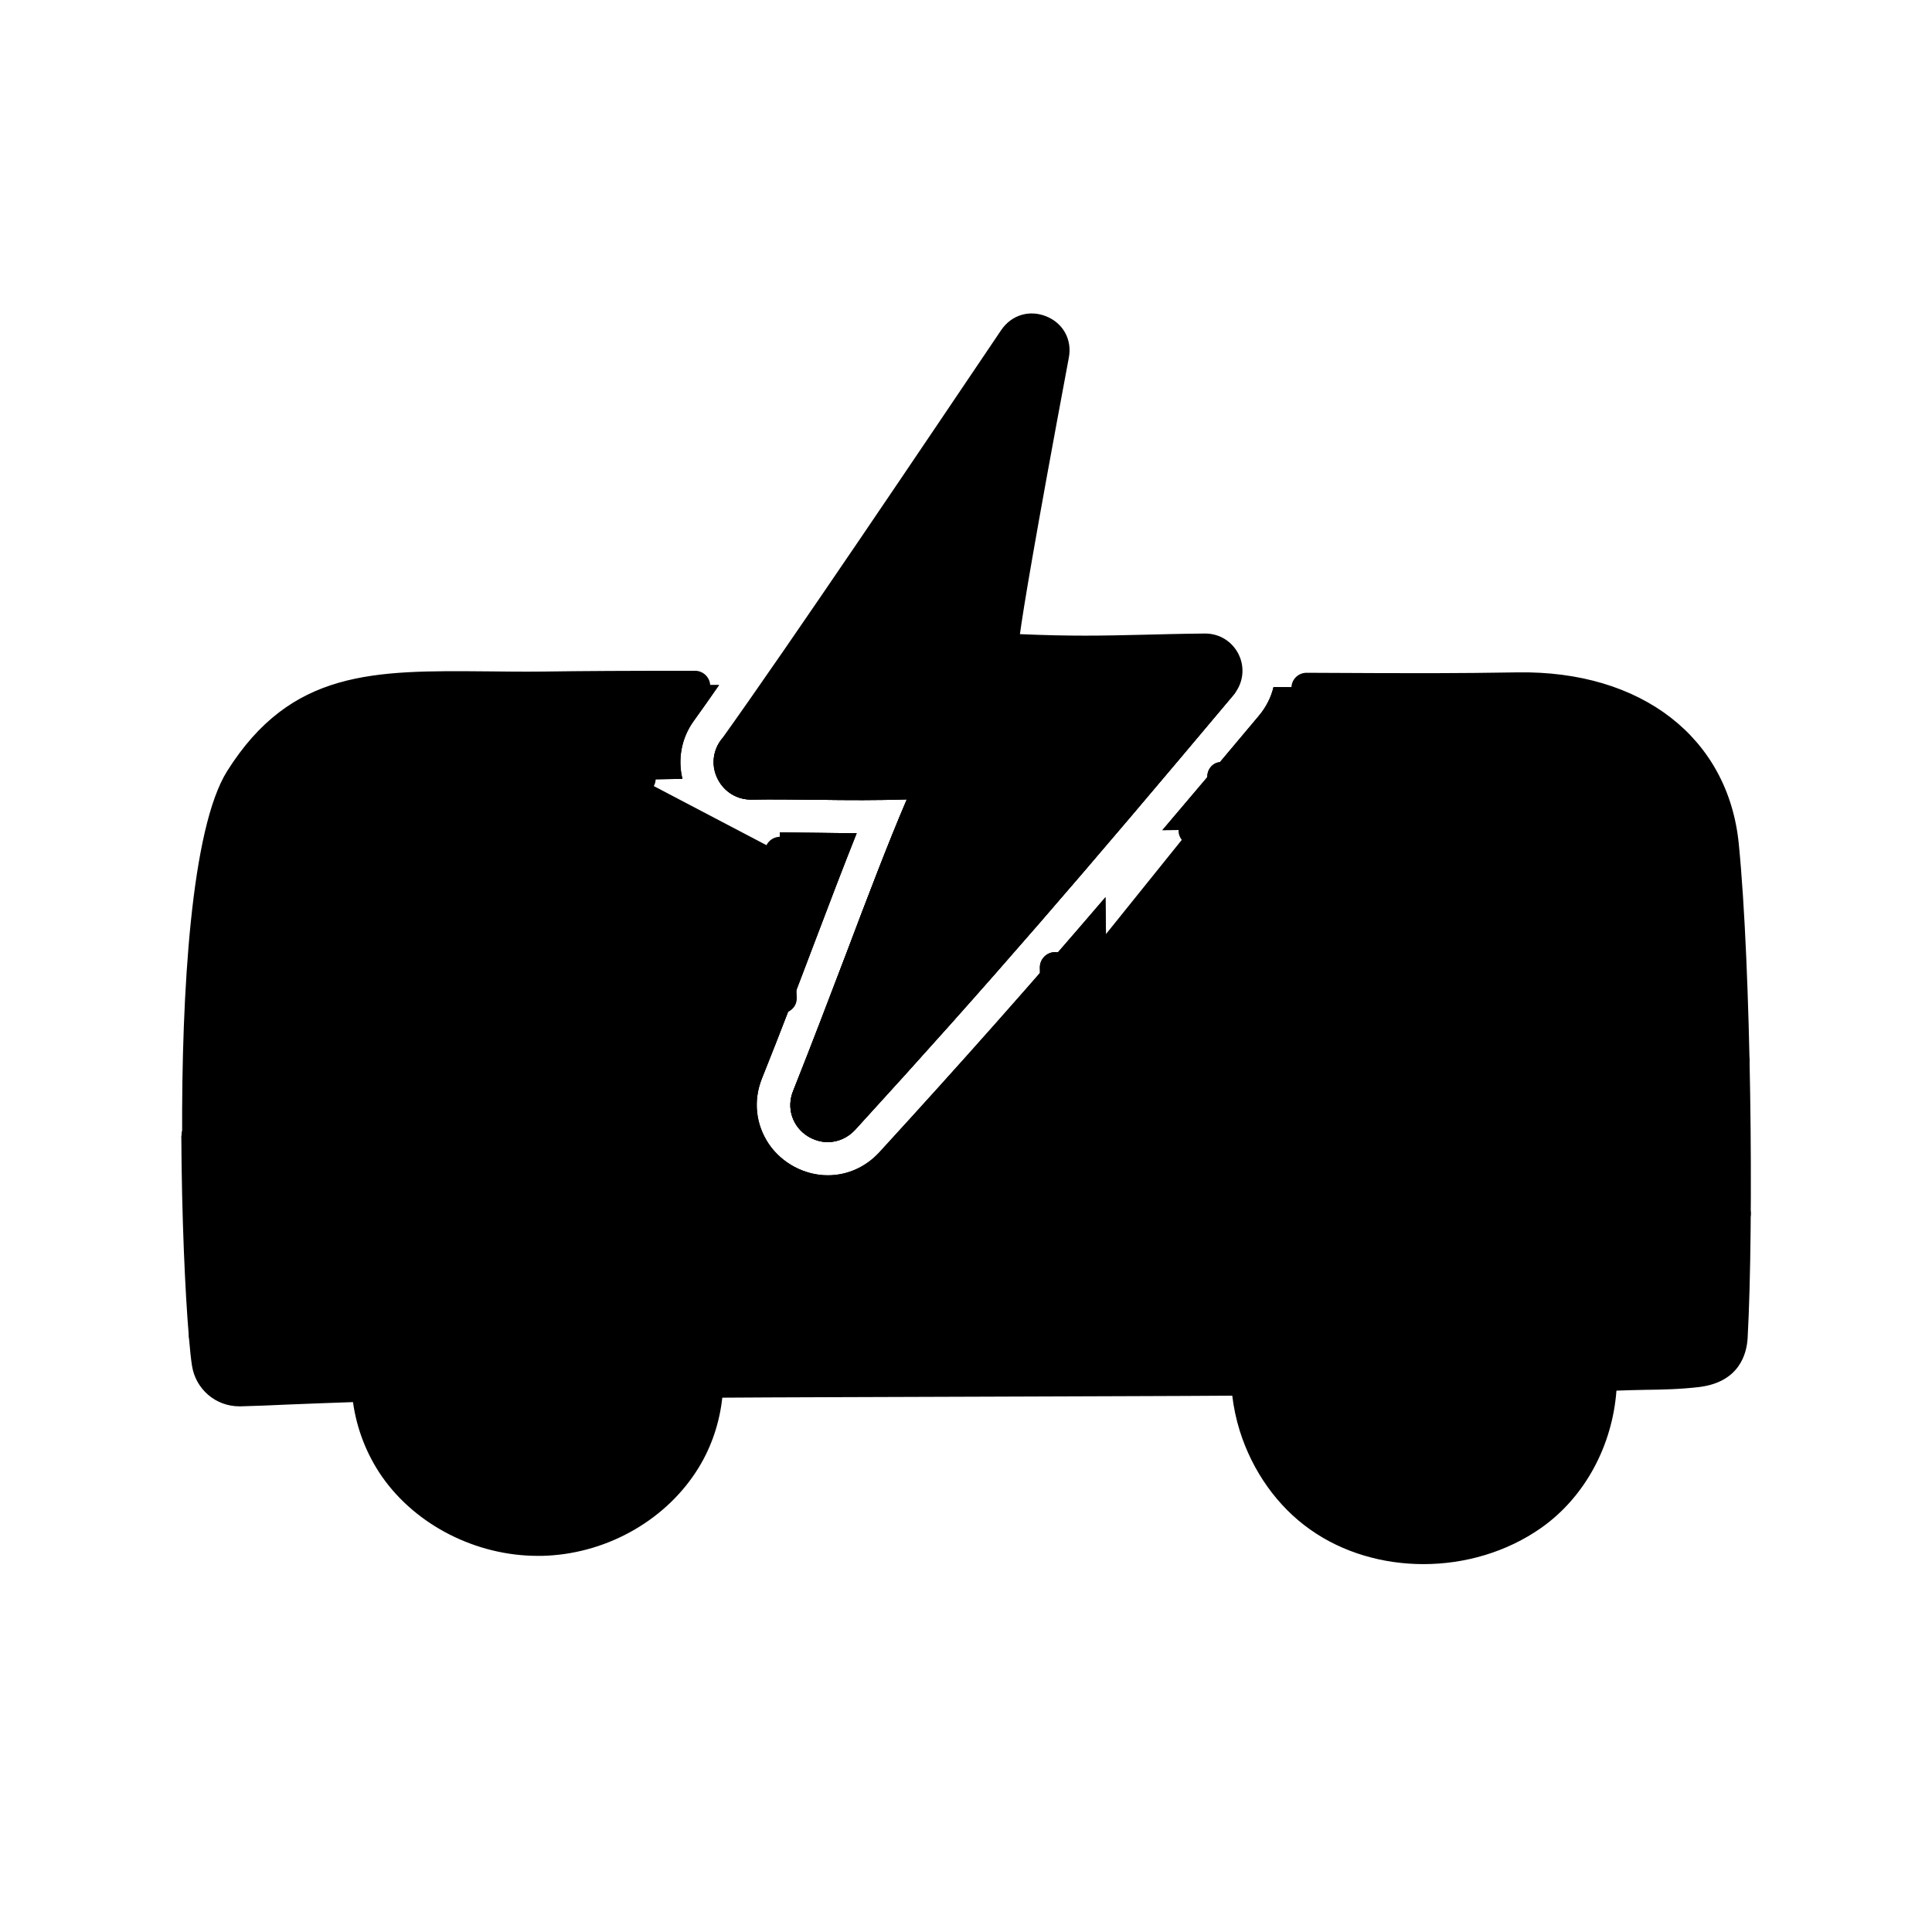 <?xml version="1.0" ?>

<!-- Uploaded to: SVG Repo, www.svgrepo.com, Generator: SVG Repo Mixer Tools -->
<svg width="800px" height="800px" viewBox="0 0 960 960" version="1.1" xml:space="preserve" xmlns="http://www.w3.org/2000/svg" xmlns:xlink="http://www.w3.org/1999/xlink">

<g class="st0" id="guide"/>

<g class="st0" id="sketch"/>

<g class="st0" id="stroke">

<path class="st4" d="M373.3,389.8c29.5-0.5,61.1,1.2,89-0.8c-17.9,39.8-37.5,96.1-61.3,155.8c-4.5,11.4,10.1,20.5,18.3,11.5   c68.2-74.5,113.4-127.4,187.8-216c6-7.2,0.9-18.2-8.6-18.1c-42.6,0.5-58.5,2.1-100-0.2c-2-0.1,13.9-87,24.9-145.9   c2.2-11.8-13.3-18.1-19.9-8.1c-38.4,57.3-104.1,155-139.4,204.3C358.9,379.8,364.3,390,373.3,389.8z"/>

<path class="st4" d="M192.1,646.7c-14.9,25.1-12.8,58.7,3.9,82.7s46.5,37.5,75.6,36c27.7-1.4,54.8-16.5,69.2-40.2   c14.5-23.7,15.2-55.5,0.6-79.1C312.5,599.2,220.4,599.2,192.1,646.7z"/>

<path class="st4" d="M624.5,653.4c-13.9,35.1,0,78.6,30.8,100.4c30.8,21.8,75.3,20.9,106.2-0.8c28.1-19.8,40.5-57.2,31.6-90.5   C773.4,588.8,652.3,583,624.5,653.4z"/>

<path class="st4" d="M239.3,675.8c-4.5,11.8-1.2,26.1,8.1,34.7c9.3,8.6,23.9,10.8,35.2,5.3c11.4-5.4,18.8-18.2,18-30.8   c-0.5-7.9-4.2-15.6-10.3-20.6C273.6,650.6,247.4,654.6,239.3,675.8z"/>

<path class="st4" d="M688,655.1c-9.4,6.6-14.8,18.4-14.2,29.9c0.5,9.4,4.9,18.5,12,24.6c7.1,6.1,16.8,9.2,26.1,8   c13.6-1.7,25.5-13,28-26.5C745,662.7,712.9,637.5,688,655.1z"/>

<path class="st4" d="M619.2,685.9c-43.7,0.4-223.4,0.7-267.1,1.1"/>

<path class="st4" d="M649.1,341.6c58,0.2,72.3,0.3,104.9-0.2c58.2-1,97.6,30.1,102.4,78.5c5.9,59.4,7.6,186.7,4.4,244.1   c-0.7,12.7-8.9,16.6-17.5,17.6c-16.1,2-30.9,0.8-47.5,2.2"/>

<path class="st4" d="M182.1,689c-19.1,0.4-43.9,1.6-62.6,2.2c-8.2,0.3-15.3-5.7-16.6-13.9c-5.4-35-13.5-243.7,16-290.6   c34-54,77.5-45.4,150.3-45.9c20.9-0.3,42.6-0.4,75.8-0.4"/>

<path class="st4" d="M97.6,564.2c24.7,0.4,28.8,2.6,32.9,7.7c6.9,8.7,6.2,20.7,6.2,31.8c0,8.2,0.1,16.5,0.1,24.7   c0,6.9,0,17.3-3.2,23.4c-4.1,7.9-12.7,9.5-21.5,11.1c-2.1,0.4-6.6,0.6-10.8,0.7"/>

<path class="st4" d="M861.7,527.3c-4.7,0.6-9.3,1.7-13.6,3.4c-11.4,4.6-21.2,14.4-23.7,26.5c-3.1,15.2,6.1,31.3,19.5,39.2   c5.7,3.4,12,5.5,18.5,6.5"/>

<path class="st4" d="M821.8,494.6c-44.9-0.6-103.9,0.6-148.8,0c-1.4-37.6-1.6-69.9-1.2-108.7c58.8-0.9,65.4-1.2,107.6,0.2   c17.6,0.6,26.1,10.8,30.3,20.2C821,431.7,823.1,467,821.8,494.6z"/>

<path class="st4" d="M141.5,498.2c44.9-0.7,63.9-0.5,108.9-1.3c1.3-37.6,1.4-69.9,0.8-108.7c-20.9-0.4-52.7,0.1-67.6,1.3   c-17.6,1.5-26.1,10.9-30.2,20.3C142.1,435.3,140.1,470.6,141.5,498.2z"/>

<path class="st4" d="M764.9,494.5c8.5-10.8,17.9-25,23.8-32.5"/>

<path class="st4" d="M524.4,495.4c1.1,67.6,2.3,98.2,3.4,165.8c34.2-0.1,53.4,2.4,60.1-10.2c2.9-5.4,8.4-16.4,17.8-29.9   c4.9-7,15.9-18.7,28.3-28.6c5.4-4.3,3.8-17.9,3.6-28.6c-1.3-61.2-2.7-117.3-4-178.5c-10.4,0-21.1,0.5-21.1,0.5"/>

<path class="st4" d="M549.2,471.8c0,0,0.6,16.9,0.9,25.8c18.8-1.1,41.7-0.6,60.5-1.7c0-27.5-2.4-83.7-2.4-83.7l-15.2,0.4"/>

<path class="st4" d="M318.2,387.1c-13.8,0.3-20.4,0.7-35.5,0.5c0.3,35.7,0.5,74.3,0.8,110c35.3-0.8,69.4-0.8,104.8-1.6   c-1.1-25.1,0.2-47.6-0.9-72.6"/>

</g>

<g id="outline">

<path class="st5" d="M373.4,397.3c10.8-0.2,22.1,0,33.1,0.1c14.7,0.2,29.7,0.3,44.1-0.2c-9.5,22.2-19.6,48.8-30.1,76.6   c-8.4,22-17,44.7-26.4,68.3c-3.4,8.4-0.4,17.7,7.3,22.5c3.1,1.9,6.5,2.9,9.9,2.9c5,0,9.9-2.1,13.6-6.1   c68.1-74.5,113.1-126.9,188.1-216.2c4.7-5.6,5.7-13.2,2.6-19.8c-3.1-6.5-9.5-10.6-16.7-10.6c-0.1,0-0.1,0-0.2,0   c-11.9,0.1-21.9,0.4-30.6,0.6c-20.7,0.5-36.2,0.8-61.3-0.3c1.6-11.9,7-45,24.3-137.4c1.7-8.9-2.8-17.1-11.2-20.5   c-8.4-3.4-17.3-0.7-22.4,6.8C460.5,218.8,393.6,318.4,358,368.1c-4.1,5.7-4.6,13.1-1.3,19.3C360,393.6,366.3,397.4,373.4,397.3z    M370.2,376.8c35.6-49.9,102.7-149.6,139.5-204.5c1.4-2.1,3.2-1.7,4.2-1.3c1,0.4,2.6,1.4,2.1,3.9c-7.2,38.3-12.9,70-17.2,94.1   c-9.4,53.8-9,54.4-6.3,57.8c1.3,1.7,3.4,2.8,5.6,2.9c30.3,1.6,46.9,1.3,70,0.7c8.7-0.2,18.6-0.4,30.5-0.6c2,0,2.9,1.4,3.2,2   c0.3,0.6,0.8,2.2-0.5,3.8C526.6,424.7,481.7,477,413.8,551.3c-1.7,1.9-3.5,1.2-4.4,0.6c-0.9-0.6-2.3-1.9-1.4-4.3   c9.5-23.7,18.1-46.5,26.5-68.5c12.3-32.4,24-63.1,34.7-87c1.1-2.4,0.8-5.2-0.7-7.4c-1.4-2-3.7-3.2-6.1-3.2c-0.2,0-0.4,0-0.5,0   c-17.3,1.2-36.5,1-55.1,0.8c-11.1-0.1-22.5-0.2-33.5-0.1c-1.9,0-2.9-1.3-3.2-1.9C369.6,379.7,369.2,378.3,370.2,376.8z M242.3,716   c7.3,6.7,17.1,10.3,26.9,10.3c5.7,0,11.4-1.2,16.6-3.7c14.1-6.8,23.3-22.4,22.2-38c-0.7-10.2-5.4-19.7-13-25.9   c-10.5-8.7-24.4-11.8-37.3-8.4c-11.8,3.1-21.1,11.5-25.5,22.9c0,0,0,0,0,0C226.7,687.7,230.8,705.3,242.3,716z M246.3,678.4   c2.7-7,8.1-11.9,15.3-13.8c8.2-2.2,17.1-0.1,23.9,5.5c4.3,3.6,7.2,9.3,7.6,15.3c0.6,9.5-5.1,19.4-13.7,23.5   c-8.6,4.1-19.9,2.4-26.9-4.1C245.5,698.5,242.9,687.3,246.3,678.4z M680.8,715.3c7.5,6.5,17.3,10.1,27,10.1c1.7,0,3.3-0.1,4.9-0.3   c16.9-2.2,31.3-15.9,34.4-32.6c3.1-16.9-4.9-34.6-19.8-44.2c-14.1-9-30.4-8.7-43.8,0.7c0,0,0,0,0,0c-11.3,8-18.1,22.3-17.4,36.4   C666.9,696.9,672.2,707.8,680.8,715.3z M692.3,661.2L692.3,661.2c11.8-8.3,22.8-3,27-0.3c8.2,5.2,15.5,16.2,13.1,28.8   c-1.9,10.3-11.2,19.1-21.6,20.4c-7.1,0.9-14.7-1.4-20.3-6.2c-5.5-4.8-9-12-9.4-19.4C680.8,675.4,685.1,666.3,692.3,661.2z    M90.1,564.5c0.2,40.6,1.9,77.7,3.7,99.1c0,0.1,0,0.1,0,0.2c0,0.4,0.1,0.7,0.1,1.1c0.5,5.9,1,10.6,1.5,13.7   c1.8,11.7,11.8,20.2,23.5,20.2c0.3,0,0.5,0,0.8,0c7.2-0.2,15.2-0.5,23.6-0.9c10.9-0.4,22-0.9,32.1-1.2c1.8,13.1,6.7,25.9,14.4,37   c16.9,24.2,46.8,39.4,77.4,39.4c1.6,0,3.2,0,4.8-0.1c30.9-1.6,59.7-18.4,75.2-43.8c6.5-10.6,10.4-22.6,11.7-34.7   c25.7-0.2,78-0.3,128.8-0.5c49-0.2,99.4-0.3,124.6-0.5c0.7,5.8,1.9,11.6,3.7,17.4c6.3,20.1,18.7,37.6,35,49.1   c16.2,11.5,36.2,17.2,56.3,17.2c20.6,0,41.4-6,58.5-18c22-15.5,35.4-41.2,37.4-68.2c4.9-0.2,9.8-0.3,14.5-0.4   c8.6-0.1,17.4-0.3,26.7-1.4c19.9-2.5,23.6-16.5,24-24.6c3.1-56.9,1.7-183.8-4.4-245.2c-5.2-52.9-48.4-86.3-110-85.3   c-32.3,0.5-45.9,0.5-104.8,0.2c0,0,0,0,0,0c-4.1,0-7.5,3.3-7.5,7.5c0,4.1,3.3,7.5,7.5,7.5c59,0.2,72.6,0.3,105.1-0.2   c26.7-0.5,49.7,6.2,66.5,19.2c16.4,12.7,26.2,30.8,28.3,52.6c2.5,24.9,4.2,61.8,5.1,100.4c-3.1,0.7-6,1.6-8.8,2.7   c-14.6,5.9-25.4,18.1-28.2,31.9c-3.6,17.6,5.8,37,23,47.1c4.5,2.7,9.4,4.7,14.8,6.1c-0.2,21.3-0.7,40.3-1.4,54.6   c-0.4,6.8-3.3,9.6-10.9,10.6c-8.4,1-16.5,1.2-25.1,1.3c-4.7,0.1-9.4,0.2-14.4,0.4c-0.5-5.1-1.3-10.3-2.7-15.3   c-9.7-36.4-44-61.5-87.3-64c-19.9-1.2-39.9,2.9-56.4,11.5c-18.3,9.6-31.9,24.3-39.1,42.7c-3.5,8.8-5.4,18.2-5.8,27.8   c-25.2,0.2-75.4,0.3-124,0.5c-50.4,0.2-102.4,0.3-128.3,0.5c-0.8-13.2-4.6-26.2-11.5-37.3c-14.9-24.1-46.4-38.9-82.1-38.6   c-35.1,0.3-65.8,15.4-80,39.4c0,0,0,0,0,0c-7,11.7-10.6,25.1-11.1,38.8c-10.1,0.3-21.1,0.7-31.9,1.1c-8.4,0.3-16.3,0.6-23.5,0.9   c-4.4,0.1-8.2-3.1-8.9-7.5c-0.2-1.5-0.5-3.4-0.7-5.5c1.5-0.1,2.8-0.3,3.8-0.4c9.4-1.7,21.1-3.7,26.9-15c3.7-7.2,4-17.2,4-26.9   c0-8.2-0.1-16.5-0.1-24.7c0-1,0-1.9,0-2.9c0-11,0.1-23.5-7.8-33.5c-5.7-7.2-12.4-9.6-31.2-10.3c0.1-67.4,4.7-141.7,20.1-166.2   c27.3-43.4,60.9-43,116.6-42.5c8.7,0.1,17.8,0.2,27.5,0.1c20.3-0.3,41.5-0.4,75.7-0.4c0,0,0,0,0,0c4.1,0,7.5-3.4,7.5-7.5   c0-4.1-3.4-7.5-7.5-7.5c-34.3,0-55.6,0.1-75.9,0.4c-9.5,0.1-18.5,0-27.2-0.1c-56.7-0.5-97.6-0.9-129.4,49.5   c-18,28.6-22.7,110.3-22.4,181.2c0,0.1,0,0.1,0,0.2C90.1,564.2,90.1,564.3,90.1,564.5z M847.7,589.9c-11.6-6.8-18.3-19.9-15.9-31.2   c1.9-9,9.2-17,19.2-21.1c1.1-0.5,2.3-0.8,3.5-1.2c0.4,19.3,0.5,38.6,0.5,56.8C852.3,592.3,849.9,591.2,847.7,589.9z M631.5,656.1   c8.8-22.3,35.2-47.3,80.7-44.7c27.9,1.6,64,16.4,73.7,52.9c1.7,6.3,2.5,12.8,2.6,19.2c0,0.2,0,0.3,0,0.5   c0.1,24.7-11.4,48.8-31.3,62.8c-28.6,20.2-69.7,20.5-97.5,0.8C631.4,727.7,619.1,687.5,631.5,656.1z M198.6,650.6L198.6,650.6   c11.6-19.5,37.4-31.8,67.3-32.1c0.3,0,0.7,0,1,0c30.1,0,56.1,12,68.2,31.5c12.9,20.8,12.6,49.5-0.7,71.3   c-13,21.2-37.2,35.3-63.2,36.6c-27.1,1.4-54.2-11.5-69.1-32.8C187,703.3,185.5,672.6,198.6,650.6z M124.6,576.6   c4.6,5.8,4.6,14.7,4.6,24.1c0,1,0,2,0,3c0,8.2,0.1,16.5,0.1,24.7c0,5.4,0,15.4-2.3,20c-2.3,4.4-7.6,5.6-16.2,7.1   c-0.5,0.1-1.3,0.2-2.5,0.3c-1.5-20.2-2.8-50.6-3-83.8C121.5,572.6,123,574.5,124.6,576.6z M672.9,502.1c9.5,0.1,19.7,0.2,30.2,0.2   c14.5,0,29.5-0.1,44.3-0.2c5.8,0,11.6-0.1,17.5-0.1c0,0,0,0,0,0s0,0,0,0c19.8-0.1,39.5-0.1,56.8,0.1c4.1,0.1,7.4-3.1,7.6-7.1   c1-21.3,0.7-61.5-12.8-91.7c-6.9-15.5-19.7-24-36.9-24.6c-38.4-1.3-47.8-1.2-92.8-0.5l-15.2,0.2c-4.1,0.1-7.3,3.3-7.4,7.4   c-0.5,40.9-0.1,73.5,1.2,109C665.6,498.8,668.9,502,672.9,502.1z M679.2,393.3l7.9-0.1c44.7-0.7,54-0.9,92,0.5   c11.4,0.4,19.2,5.5,23.7,15.7c4,9,12.8,33.9,11.7,77.6c-11-0.1-22.7-0.1-34.7-0.1c1.7-2.3,3.3-4.7,4.9-6.9   c3.7-5.2,7.2-10.1,9.8-13.4c2.6-3.2,2-8-1.2-10.5c-3.2-2.6-8-2-10.5,1.2c-2.9,3.6-6.5,8.7-10.3,14.1c-3.6,5-7.6,10.6-11.4,15.6   c-4.6,0-9.3,0-13.9,0.1c-22.9,0.1-46.4,0.3-67.2,0.1C679.2,456.7,678.9,427.8,679.2,393.3z M251.3,380.8c-20.6-0.4-53,0.1-68.3,1.4   c-21.9,1.8-31.9,14.5-36.5,24.7c-13.3,30.2-13.5,70.4-12.4,91.7c0.2,4,3.5,7.1,7.5,7.1c0,0,0.1,0,0.1,0c22.4-0.4,38.7-0.5,54.4-0.6   c15.7-0.1,32-0.3,54.5-0.6c4-0.1,7.2-3.3,7.4-7.2c1.2-35.6,1.4-68.2,0.8-109C258.6,384.1,255.3,380.8,251.3,380.8z M243.1,489.5   c-18.8,0.3-33.2,0.4-47.2,0.5c-14,0.1-28.4,0.2-47.1,0.5c-0.5-18.9,0.5-52.8,11.5-77.7c4.3-9.7,12.1-14.9,24-15.8   c11.5-0.9,33-1.4,51.6-1.4c2.7,0,5.4,0,8,0C244.2,430.2,244,459.1,243.1,489.5z M612.1,378.4c0.4,0,11-0.5,21.4-0.5   c4.1,0,7.4,3.3,7.5,7.3c0.7,30.6,1.3,59.9,2,89.2c0.7,29.3,1.3,58.7,2,89.3c0,1.6,0.1,3.4,0.2,5.1c0.5,11.5,0.9,23.5-6.5,29.5   c-11.8,9.5-22.5,20.8-26.8,27.1c-8.3,11.8-13.4,21.6-16.5,27.4l-0.9,1.7c-6.8,12.8-21.1,14.3-42.3,14.3c-3,0-6.2,0-9.4-0.1   c-4.7,0-9.6-0.1-14.9-0.1c0,0,0,0,0,0c-4.1,0-7.4-3.3-7.5-7.4c-0.6-33.8-1.1-58.7-1.7-82.8c-0.6-24.1-1.1-49.1-1.7-82.9   c-0.1-4.1,3.2-7.6,7.4-7.6c0,0,0.1,0,0.1,0c4.1,0,7.4,3.3,7.5,7.4c0.6,33.8,1.1,58.7,1.7,82.8c0.5,22.4,1,45.4,1.6,75.6   c2.6,0,5.2,0,7.7,0.1c23.5,0.2,35,0,38.4-6.3l0.9-1.7c3.2-6.1,8.6-16.4,17.4-29.1c5-7.2,16.1-19.2,29.7-30.1   c1.6-2.2,1.2-12.4,1-17.3c-0.1-1.8-0.1-3.6-0.2-5.4c-0.7-30.6-1.3-59.9-2-89.2c-0.6-27-1.2-53.9-1.8-81.9   c-7.3,0.1-13.3,0.4-13.4,0.4c-4.1,0.2-7.6-3-7.8-7.2C604.8,382.1,608,378.5,612.1,378.4z M580.3,489.3c7.6-0.1,15.5-0.2,22.8-0.5   c-0.2-21.8-1.5-54.4-2-68.8l-7.8,0.2c-4.1,0.1-7.6-3.2-7.7-7.3c-0.1-4.1,3.2-7.6,7.3-7.7l15.2-0.4c4.1-0.1,7.5,3.1,7.7,7.2   c0,0.6,2.4,56.7,2.4,84c0,4-3.1,7.3-7.1,7.5c-9.6,0.6-20.3,0.7-30.6,0.8c-10.2,0.1-20.7,0.3-29.9,0.8c-0.1,0-0.3,0-0.4,0   c-1.9,0-3.7-0.7-5.1-2c-1.5-1.4-2.4-3.3-2.4-5.3c-0.3-8.9-0.9-25.8-0.9-25.8l15-0.5c0,0,0.3,9.7,0.6,18.2   C564.8,489.5,572.6,489.4,580.3,489.3z M290.5,395.2c-0.1,0-0.2,0-0.2,0c0.1,15.5,0.2,31.4,0.4,47.4c0.1,16,0.2,31.9,0.4,47.4   c15.2-0.3,30.2-0.5,44.9-0.7c14.6-0.2,29.6-0.3,44.7-0.7c-0.3-10-0.2-19.6-0.2-29c0-11.6,0.1-23.6-0.4-36c-0.2-4.1,3-7.6,7.2-7.8   c4.1-0.2,7.6,3,7.8,7.2c0.5,12.7,0.5,24.9,0.4,36.7c0,11.6-0.1,23.6,0.4,36c0.1,2-0.6,4-2,5.4c-1.4,1.5-3.3,2.3-5.3,2.4   c-17.7,0.4-35.4,0.6-52.5,0.8c-17.1,0.2-34.7,0.4-52.3,0.8c-0.1,0-0.1,0-0.2,0c-1.9,0-3.8-0.8-5.2-2.1c-1.4-1.4-2.3-3.3-2.3-5.3   c-0.1-17.8-0.3-36.4-0.4-55c-0.1-18.6-0.3-37.2-0.4-55c0-2,0.8-4,2.2-5.4c1.4-1.4,3.4-2.2,5.4-2.2c11,0.2,17.4,0,25.6-0.3   c2.9-0.1,6-0.2,9.6-0.3c4.1-0.1,7.6,3.2,7.7,7.3s-3.2,7.6-7.3,7.7c-3.6,0.1-6.7,0.2-9.6,0.3C302.6,395.1,297.4,395.2,290.5,395.2z"/>

</g>

<g class="st0" id="flat">

<g class="st2">

<path class="st10" d="M754,341.3c-32.6,0.5-46.9,0.4-104.9,0.2l-16.3-0.1c-1.2,5.1-3.7,10-7.3,14.3c-17.4,20.8-33.2,39.5-48.1,57    c0.1-0.1,0.1-0.1,0.2-0.2l30.6-0.3c0,0,2.4,56.2,2.4,83.7c-18.8,1.1-41.7,0.6-60.5,1.7c-0.2-6.6-0.6-36.6-0.8-51.8    c0,0,0.1-0.1,0.1-0.1c-36.9,43.1-70.2,80.7-112.4,126.8c-6.8,7.4-15.9,11.5-25.7,11.5c-11.5,0-22.8-6-29.3-15.6    c-6.5-9.7-7.8-21.5-3.4-32.5c9.4-23.4,18-46.1,26.3-68c7.2-19,14.1-37.1,20.8-53.9c-6.5,0-13.1-0.1-19.4-0.2l-0.1,0l-18.7-0.2    c0.9,24.8-0.3,58,0.8,82.3c-35.3,0.8-69.4,0.8-104.8,1.6c-0.3-35.7-0.5-74.3-0.8-110c14.7,0.2,42.2-0.2,56.4-0.5c0,0,0,0,0,0    c-2.4-9.8-0.5-20.2,5.5-28.6c3.9-5.4,8.2-11.5,12.7-18l-12.3,0c-33.2,0-54.9,0.1-75.8,0.4c-72.8,0.6-116.3-8.1-150.3,45.9    c-29.6,46.9-21.4,255.6-16,290.6c1.3,8.1,8.4,14.1,16.6,13.9c18.7-0.6,43.5-1.8,62.6-2.2l613.8-5.2c16.6-1.4,31.4-0.2,47.5-2.2    c8.6-1.1,16.8-4.9,17.5-17.6c3.1-57.4,1.5-184.6-4.4-244.1C851.6,371.5,812.2,340.3,754,341.3z M250.3,496.9    c-44.9,0.7-63.9,0.5-108.9,1.3c-1.4-27.5,0.6-62.9,11.8-88.3c4.1-9.4,12.6-18.8,30.2-20.3c14.9-1.2,46.7-1.7,67.6-1.3    C251.7,427,251.6,459.4,250.3,496.9z M821.8,494.6c-44.9-0.6-103.9,0.6-148.8,0c-1.4-37.6-1.6-69.9-1.2-108.7    c58.8-0.9,65.4-1.2,107.6,0.2c17.6,0.6,26.1,10.8,30.3,20.2C821,431.7,823.1,467,821.8,494.6z"/>

<path class="st7" d="M271.6,765.4c27.7-1.4,54.8-16.5,69.2-40.2c14.5-23.7,15.2-55.5,0.6-79.1c-29-46.8-121-46.9-149.3,0.7    c-14.9,25.1-12.8,58.7,3.9,82.7C212.6,753.3,242.5,766.9,271.6,765.4z"/>

<path class="st7" d="M624.5,653.4c-13.9,35.1,0,78.6,30.8,100.4c30.8,21.8,75.3,20.9,106.2-0.8c28.1-19.8,40.5-57.2,31.6-90.5    C773.4,588.8,652.3,583,624.5,653.4z"/>

<path class="st6" d="M282.6,715.8c11.4-5.4,18.8-18.2,18-30.8c-0.5-7.9-4.2-15.6-10.3-20.6c-16.7-13.8-42.9-9.7-51,11.4    c-4.5,11.8-1.2,26.1,8.1,34.7S271.2,721.2,282.6,715.8z"/>

<path class="st6" d="M685.7,709.6c7.1,6.1,16.8,9.2,26.1,8c13.6-1.7,25.5-13,28-26.5c5.2-28.4-26.9-53.6-51.9-36    c-9.4,6.6-14.8,18.4-14.2,29.9C674.3,694.3,678.6,703.4,685.7,709.6z"/>

<path class="st9" d="M848.1,530.7c-11.4,4.6-21.2,14.4-23.7,26.5c-3.1,15.2,6.1,31.3,19.5,39.2c5.7,3.4,12,5.5,18.5,6.5    c2.9-27,3.3-52.6-0.6-75.6C857.1,527.8,852.5,528.9,848.1,530.7z"/>

<path class="st9" d="M598.6,322.3c-42.6,0.5-58.5,2.1-100-0.2c-2-0.1,13.9-87,24.9-145.9c2.2-11.8-13.3-18.1-19.9-8.1    c-38.4,57.3-104.1,155-139.4,204.3c-5.3,7.4,0.1,17.5,9.2,17.4c29.5-0.5,61.1,1.2,89-0.8c-17.9,39.8-37.5,96.1-61.3,155.8    c-4.5,11.4,10.1,20.5,18.3,11.5c68.2-74.5,113.4-127.4,187.8-216C613.2,333.2,608,322.2,598.6,322.3z"/>

<path class="st8" d="M112.1,662.9c8.8-1.6,17.5-3.1,21.5-11.1c3.1-6.1,3.2-16.5,3.2-23.4c0-8.2-0.1-16.5-0.1-24.7    c0-11.1,0.7-23.1-6.2-31.8c-4-5.1-8.2-7.3-32.9-7.7c-1.3,33.1,0,66.2,3.7,99.4C105.5,663.5,110,663.2,112.1,662.9z"/>

<path class="st7" d="M373.4,397.3c10.8-0.2,22.1,0,33.1,0.1c14.7,0.2,29.7,0.3,44.1-0.2c-9.5,22.2-19.6,48.8-30.1,76.6    c-8.4,22-17,44.7-26.4,68.3c-3.4,8.4-0.4,17.7,7.3,22.5c3.1,1.9,6.5,2.9,9.9,2.9c5,0,9.9-2.1,13.6-6.1    c68.1-74.5,113.1-126.9,188.1-216.2c2.7-3.2,2.3-7.9-0.9-10.6c-3.2-2.7-7.9-2.2-10.6,0.9C526.6,424.7,481.7,477,413.8,551.3    c-1.7,1.9-3.5,1.2-4.4,0.6c-0.9-0.6-2.3-1.9-1.4-4.3c9.5-23.7,18.1-46.5,26.5-68.5c12.3-32.4,24-63.1,34.7-87    c1.1-2.4,0.8-5.2-0.7-7.4c-1.5-2.2-4-3.4-6.7-3.2c-17.3,1.2-36.5,1-55.1,0.8c-11.1-0.1-22.5-0.2-33.5-0.1c-1.9,0-2.9-1.3-3.2-1.9    c-0.4-0.7-0.8-2.1,0.3-3.6c2.4-3.4,1.6-8.1-1.7-10.5c-3.4-2.4-8.1-1.6-10.5,1.7c-4.1,5.7-4.6,13.1-1.3,19.3    C360,393.6,366.4,397.4,373.4,397.3z"/>

<path class="st7" d="M863.6,595.5c-5.9-1-11.3-2.8-15.9-5.6c-11.6-6.8-18.3-19.9-15.9-31.2c1.9-9,9.2-17,19.2-21.1    c3.6-1.4,7.5-2.4,11.7-2.9c4.1-0.5,7-4.2,6.6-8.3c-0.5-4.1-4.2-7.1-8.3-6.6c-5.5,0.7-10.8,2-15.6,3.9    c-14.6,5.9-25.4,18.1-28.2,31.9c-3.6,17.6,5.8,37,23,47.1c6.2,3.7,13.3,6.2,21.1,7.5c0.4,0.1,0.8,0.1,1.2,0.1    c3.6,0,6.8-2.6,7.4-6.3C870.4,600,867.6,596.1,863.6,595.5z"/>

<path class="st7" d="M760.3,500.4c1.4,1.1,3,1.6,4.6,1.6c2.2,0,4.4-1,5.9-2.9c4.7-5.9,9.6-12.9,14-19c3.7-5.2,7.2-10.1,9.8-13.4    c2.6-3.2,2-8-1.2-10.5c-3.2-2.6-8-2-10.5,1.2c-2.9,3.6-6.5,8.7-10.3,14.1c-4.3,6-9.1,12.8-13.6,18.5    C756.5,493.1,757.1,497.8,760.3,500.4z"/>

<path class="st7" d="M599.9,386.1c0.1,4.1,3.6,7.4,7.7,7.3c0.1,0,9.6-0.3,18.5-0.4c0.6,27.9,1.2,54.9,1.8,81.9    c0.7,29.3,1.3,58.7,2,89.2c0,1.7,0.1,3.5,0.2,5.4c0.2,4.9,0.6,15-1,17.3c-13.6,10.9-24.7,23-29.7,30.1    c-8.8,12.6-14.2,22.9-17.4,29.1l-0.9,1.7c-3.3,6.3-14.8,6.5-38.4,6.3c-2.5,0-5.1,0-7.7-0.1c-0.5-30.7-1.1-57.3-1.6-83    c-0.6-27.8-1.1-56.6-1.7-90.4c-0.1-4.1-3.4-7.4-7.5-7.4c0,0-0.1,0-0.1,0c-4.1,0.1-7.4,3.5-7.4,7.6c0.6,33.8,1.1,62.6,1.7,90.4    c0.6,27.8,1.1,56.6,1.7,90.4c0.1,4.1,3.4,7.4,7.5,7.4c0,0,0,0,0,0c5.3,0,10.2,0,14.9,0.1c3.3,0,6.4,0.1,9.4,0.1    c21.2,0,35.5-1.5,42.3-14.3l0.9-1.7c3.1-5.8,8.2-15.6,16.5-27.4c4.4-6.3,15-17.6,26.8-27.1c7.5-6,7-17.9,6.5-29.5    c-0.1-1.7-0.1-3.5-0.2-5.1c-0.7-30.6-1.3-59.9-2-89.3c-0.7-29.3-1.3-58.7-2-89.2c-0.1-4.1-3.4-7.3-7.5-7.3    c-10.3,0-25.7,0.4-26.3,0.5C603.1,378.5,599.8,381.9,599.9,386.1z"/>

<path class="st7" d="M144.3,628.4c0-8.2-0.1-16.5-0.1-24.7c0-1,0-1.9,0-2.9c0-11,0.1-23.5-7.8-33.5c-6.4-8-14-10.1-38.6-10.5    c-4.2,0-7.6,3.2-7.6,7.4c-0.1,4.1,3.2,7.6,7.4,7.6c23.6,0.4,25.2,2.5,27.1,4.9c4.6,5.8,4.6,14.7,4.6,24.1c0,1,0,2,0,3    c0,8.2,0.1,16.5,0.1,24.7c0,5.4,0,15.4-2.3,20c-2.3,4.4-7.6,5.6-16.2,7.1c-1.1,0.2-4.6,0.5-9.6,0.6c-4.1,0.1-7.4,3.5-7.3,7.7    c0.1,4.1,3.4,7.3,7.5,7.3c0.1,0,0.1,0,0.2,0c3.9-0.1,9.1-0.3,11.9-0.8c9.4-1.7,21.1-3.7,26.9-15C144,648,144.3,638,144.3,628.4z"/>

</g>

</g>

<g class="st0" id="colored_x5F_line">

<g class="st2">

<path class="st9" d="M754,341.3c-32.6,0.5-46.9,0.4-104.9,0.2l-16.3-0.1c-1.2,5.1-3.7,10-7.3,14.3c-17.4,20.8-33.2,39.5-48.1,57    c0.1-0.1,0.1-0.1,0.2-0.2l30.6-0.3c0,0,2.4,56.2,2.4,83.7c-18.8,1.1-41.7,0.6-60.5,1.7c-0.2-6.6-0.6-36.6-0.8-51.8    c0,0,0.1-0.1,0.1-0.1c-36.9,43.1-70.2,80.7-112.4,126.8c-6.8,7.4-15.9,11.5-25.7,11.5c-11.5,0-22.8-6-29.3-15.6    c-6.5-9.7-7.8-21.5-3.4-32.5c9.4-23.4,18-46.1,26.3-68c7.2-19,14.1-37.1,20.8-53.9c-6.5,0-13.1-0.1-19.4-0.2l-0.1,0l-18.7-0.2    c0.9,24.8-0.3,58,0.8,82.3c-35.3,0.8-69.4,0.8-104.8,1.6c-0.3-35.7-0.5-74.3-0.8-110c14.7,0.2,42.2-0.2,56.4-0.5c0,0,0,0,0,0    c-2.4-9.8-0.5-20.2,5.5-28.6c3.9-5.4,8.2-11.5,12.7-18l-12.3,0c-33.2,0-54.9,0.1-75.8,0.4c-72.8,0.6-116.3-8.1-150.3,45.9    c-29.6,46.9-21.4,255.6-16,290.6c1.3,8.1,8.4,14.1,16.6,13.9c18.7-0.6,43.5-1.8,62.6-2.2l51.1-0.4c-0.2-4.9,0.4-9.8,2.2-14.3    c9.2-23.9,38.8-28.5,57.7-12.9c6.9,5.7,11,14.4,11.6,23.3c0.1,1.1,0.1,2.2,0,3.3l363.6-3.1c-0.6-13.2,5.7-26.7,16.5-34.4    c26.5-18.7,60.1,4.4,60.8,33.7l50.2-0.4c16.6-1.4,31.4-0.2,47.5-2.2c8.6-1.1,16.8-4.9,17.5-17.6c3.1-57.4,1.5-184.6-4.4-244.1    C851.6,371.5,812.2,340.3,754,341.3z M250.3,496.9c-44.9,0.7-63.9,0.5-108.9,1.3c-1.4-27.5,0.6-62.9,11.8-88.3    c4.1-9.4,12.6-18.8,30.2-20.3c14.9-1.2,46.7-1.7,67.6-1.3C251.7,427,251.6,459.4,250.3,496.9z M821.8,494.6    c-44.9-0.6-103.9,0.6-148.8,0c-1.4-37.6-1.6-69.9-1.2-108.7c58.8-0.9,65.4-1.2,107.6,0.2c17.6,0.6,26.1,10.8,30.3,20.2    C821,431.7,823.1,467,821.8,494.6z"/>

<path class="st9" d="M373.3,389.8c29.5-0.5,61.1,1.2,89-0.8c-17.9,39.8-37.5,96.1-61.3,155.8c-4.5,11.4,10.1,20.5,18.3,11.5    c68.2-74.5,113.4-127.4,187.8-216c6-7.2,0.9-18.2-8.6-18.1c-42.6,0.5-58.5,2.1-100-0.2c-2-0.1,13.9-87,24.9-145.9    c2.2-11.8-13.3-18.1-19.9-8.1c-38.4,57.3-104.1,155-139.4,204.3C358.9,379.8,364.3,390,373.3,389.8z"/>

<path class="st5" d="M373.4,397.3c10.8-0.2,22.1,0,33.1,0.1c14.7,0.2,29.7,0.3,44.1-0.2c-9.5,22.2-19.6,48.8-30.1,76.6    c-8.4,22-17,44.7-26.4,68.3c-3.4,8.4-0.4,17.7,7.3,22.5c3.1,1.9,6.5,2.9,9.9,2.9c5,0,9.9-2.1,13.6-6.1    c68.1-74.5,113.1-126.9,188.1-216.2c2.7-3.2,2.3-7.9-0.9-10.6c-3.2-2.7-7.9-2.2-10.6,0.9C526.6,424.7,481.7,477,413.8,551.3    c-1.7,1.9-3.5,1.2-4.4,0.6c-0.9-0.6-2.3-1.9-1.4-4.3c9.5-23.7,18.1-46.5,26.5-68.5c12.3-32.4,24-63.1,34.7-87    c1.1-2.4,0.8-5.2-0.7-7.4c-1.5-2.2-4-3.4-6.7-3.2c-17.3,1.2-36.5,1-55.1,0.8c-11.1-0.1-22.5-0.2-33.5-0.1c-1.9,0-2.9-1.3-3.2-1.9    c-0.4-0.7-0.8-2.1,0.3-3.6c2.4-3.4,1.6-8.1-1.7-10.5c-3.4-2.4-8.1-1.6-10.5,1.7c-4.1,5.7-4.6,13.1-1.3,19.3    C360,393.6,366.4,397.4,373.4,397.3z"/>

<path class="st5" d="M271.6,765.4c27.7-1.4,54.8-16.5,69.2-40.2c14.5-23.7,15.2-55.5,0.6-79.1c-29-46.8-121-46.9-149.3,0.7    c-14.9,25.1-12.8,58.7,3.9,82.7C212.6,753.3,242.5,766.9,271.6,765.4z M239.3,675.8c8.1-21.1,34.3-25.2,51-11.4    c6.1,5,9.8,12.7,10.3,20.6c0.8,12.6-6.6,25.3-18,30.8c-11.4,5.4-26,3.2-35.2-5.3S234.8,687.5,239.3,675.8z"/>

<path class="st5" d="M624.5,653.4c-13.9,35.1,0,78.6,30.8,100.4c30.8,21.8,75.3,20.9,106.2-0.8c28.1-19.8,40.5-57.2,31.6-90.5    C773.4,588.8,652.3,583,624.5,653.4z M688,655.1c24.9-17.6,57.1,7.6,51.9,36c-2.5,13.5-14.3,24.8-28,26.5c-9.3,1.2-19-1.8-26.1-8    s-11.5-15.3-12-24.6C673.2,673.5,678.6,661.7,688,655.1z"/>

<path class="st5" d="M840,602.8c6.2,3.7,13.3,6.2,21.1,7.5c0.4,0.1,0.8,0.1,1.2,0.1c3.6,0,6.8-2.6,7.4-6.3    c0.7-4.1-2.1-7.9-6.2-8.6c-5.9-1-11.3-2.8-15.9-5.6c-11.6-6.8-18.3-19.9-15.9-31.2c1.9-9,9.2-17,19.2-21.1    c3.6-1.4,7.5-2.4,11.7-2.9c4.1-0.5,7-4.2,6.6-8.3c-0.5-4.1-4.2-7.1-8.3-6.6c-5.5,0.7-10.8,2-15.6,3.9    c-14.6,5.9-25.4,18.1-28.2,31.9C813.4,573.3,822.9,592.7,840,602.8z"/>

<path class="st5" d="M760.3,500.4c1.4,1.1,3,1.6,4.6,1.6c2.2,0,4.4-1,5.9-2.9c4.7-5.9,9.6-12.9,14-19c3.7-5.2,7.2-10.1,9.8-13.4    c2.6-3.2,2-8-1.2-10.5c-3.2-2.6-8-2-10.5,1.2c-2.9,3.6-6.5,8.7-10.3,14.1c-4.3,6-9.1,12.8-13.6,18.5    C756.5,493.1,757.1,497.8,760.3,500.4z"/>

<path class="st5" d="M599.9,386.1c0.1,4.1,3.6,7.4,7.7,7.3c0.1,0,9.6-0.3,18.5-0.4c0.6,27.9,1.2,54.9,1.8,81.9    c0.7,29.3,1.3,58.7,2,89.2c0,1.7,0.1,3.5,0.2,5.4c0.2,4.9,0.6,15-1,17.3c-13.6,10.9-24.7,23-29.7,30.1    c-8.8,12.6-14.2,22.9-17.4,29.1l-0.9,1.7c-3.3,6.3-14.8,6.5-38.4,6.3c-2.5,0-5.1,0-7.7-0.1c-0.5-30.7-1.1-57.3-1.6-83    c-0.6-27.8-1.1-56.6-1.7-90.4c-0.1-4.1-3.4-7.4-7.5-7.4c0,0-0.1,0-0.1,0c-4.1,0.1-7.4,3.5-7.4,7.6c0.6,33.8,1.1,62.6,1.7,90.4    c0.6,27.8,1.1,56.6,1.7,90.4c0.1,4.1,3.4,7.4,7.5,7.4c0,0,0,0,0,0c5.3,0,10.2,0,14.9,0.1c3.3,0,6.4,0.1,9.4,0.1    c21.2,0,35.5-1.5,42.3-14.3l0.9-1.7c3.1-5.8,8.2-15.6,16.5-27.4c4.4-6.3,15-17.6,26.8-27.1c7.5-6,7-17.9,6.5-29.5    c-0.1-1.7-0.1-3.5-0.2-5.1c-0.7-30.6-1.3-59.9-2-89.3c-0.7-29.3-1.3-58.7-2-89.2c-0.1-4.1-3.4-7.3-7.5-7.3    c-10.3,0-25.7,0.4-26.3,0.5C603.1,378.5,599.8,381.9,599.9,386.1z"/>

<path class="st5" d="M97.5,571.7c23.6,0.4,25.2,2.5,27.1,4.9c4.6,5.8,4.6,14.7,4.6,24.1c0,1,0,2,0,3c0,8.2,0.1,16.5,0.1,24.7    c0,5.4,0,15.4-2.3,20c-2.3,4.4-7.6,5.6-16.2,7.1c-1.1,0.2-4.6,0.5-9.6,0.6c-4.1,0.1-7.4,3.5-7.3,7.7c0.1,4.1,3.4,7.3,7.5,7.3    c0.1,0,0.1,0,0.2,0c3.9-0.1,9.1-0.3,11.9-0.8c9.4-1.7,21.1-3.7,26.9-15c3.7-7.2,4-17.2,4-26.9c0-8.2-0.1-16.5-0.1-24.7    c0-1,0-1.9,0-2.9c0-11,0.1-23.5-7.8-33.5c-6.4-8-14-10.1-38.6-10.5c-4.2,0-7.6,3.2-7.6,7.4C90,568.2,93.3,571.6,97.5,571.7z"/>

</g>

</g>

</svg>